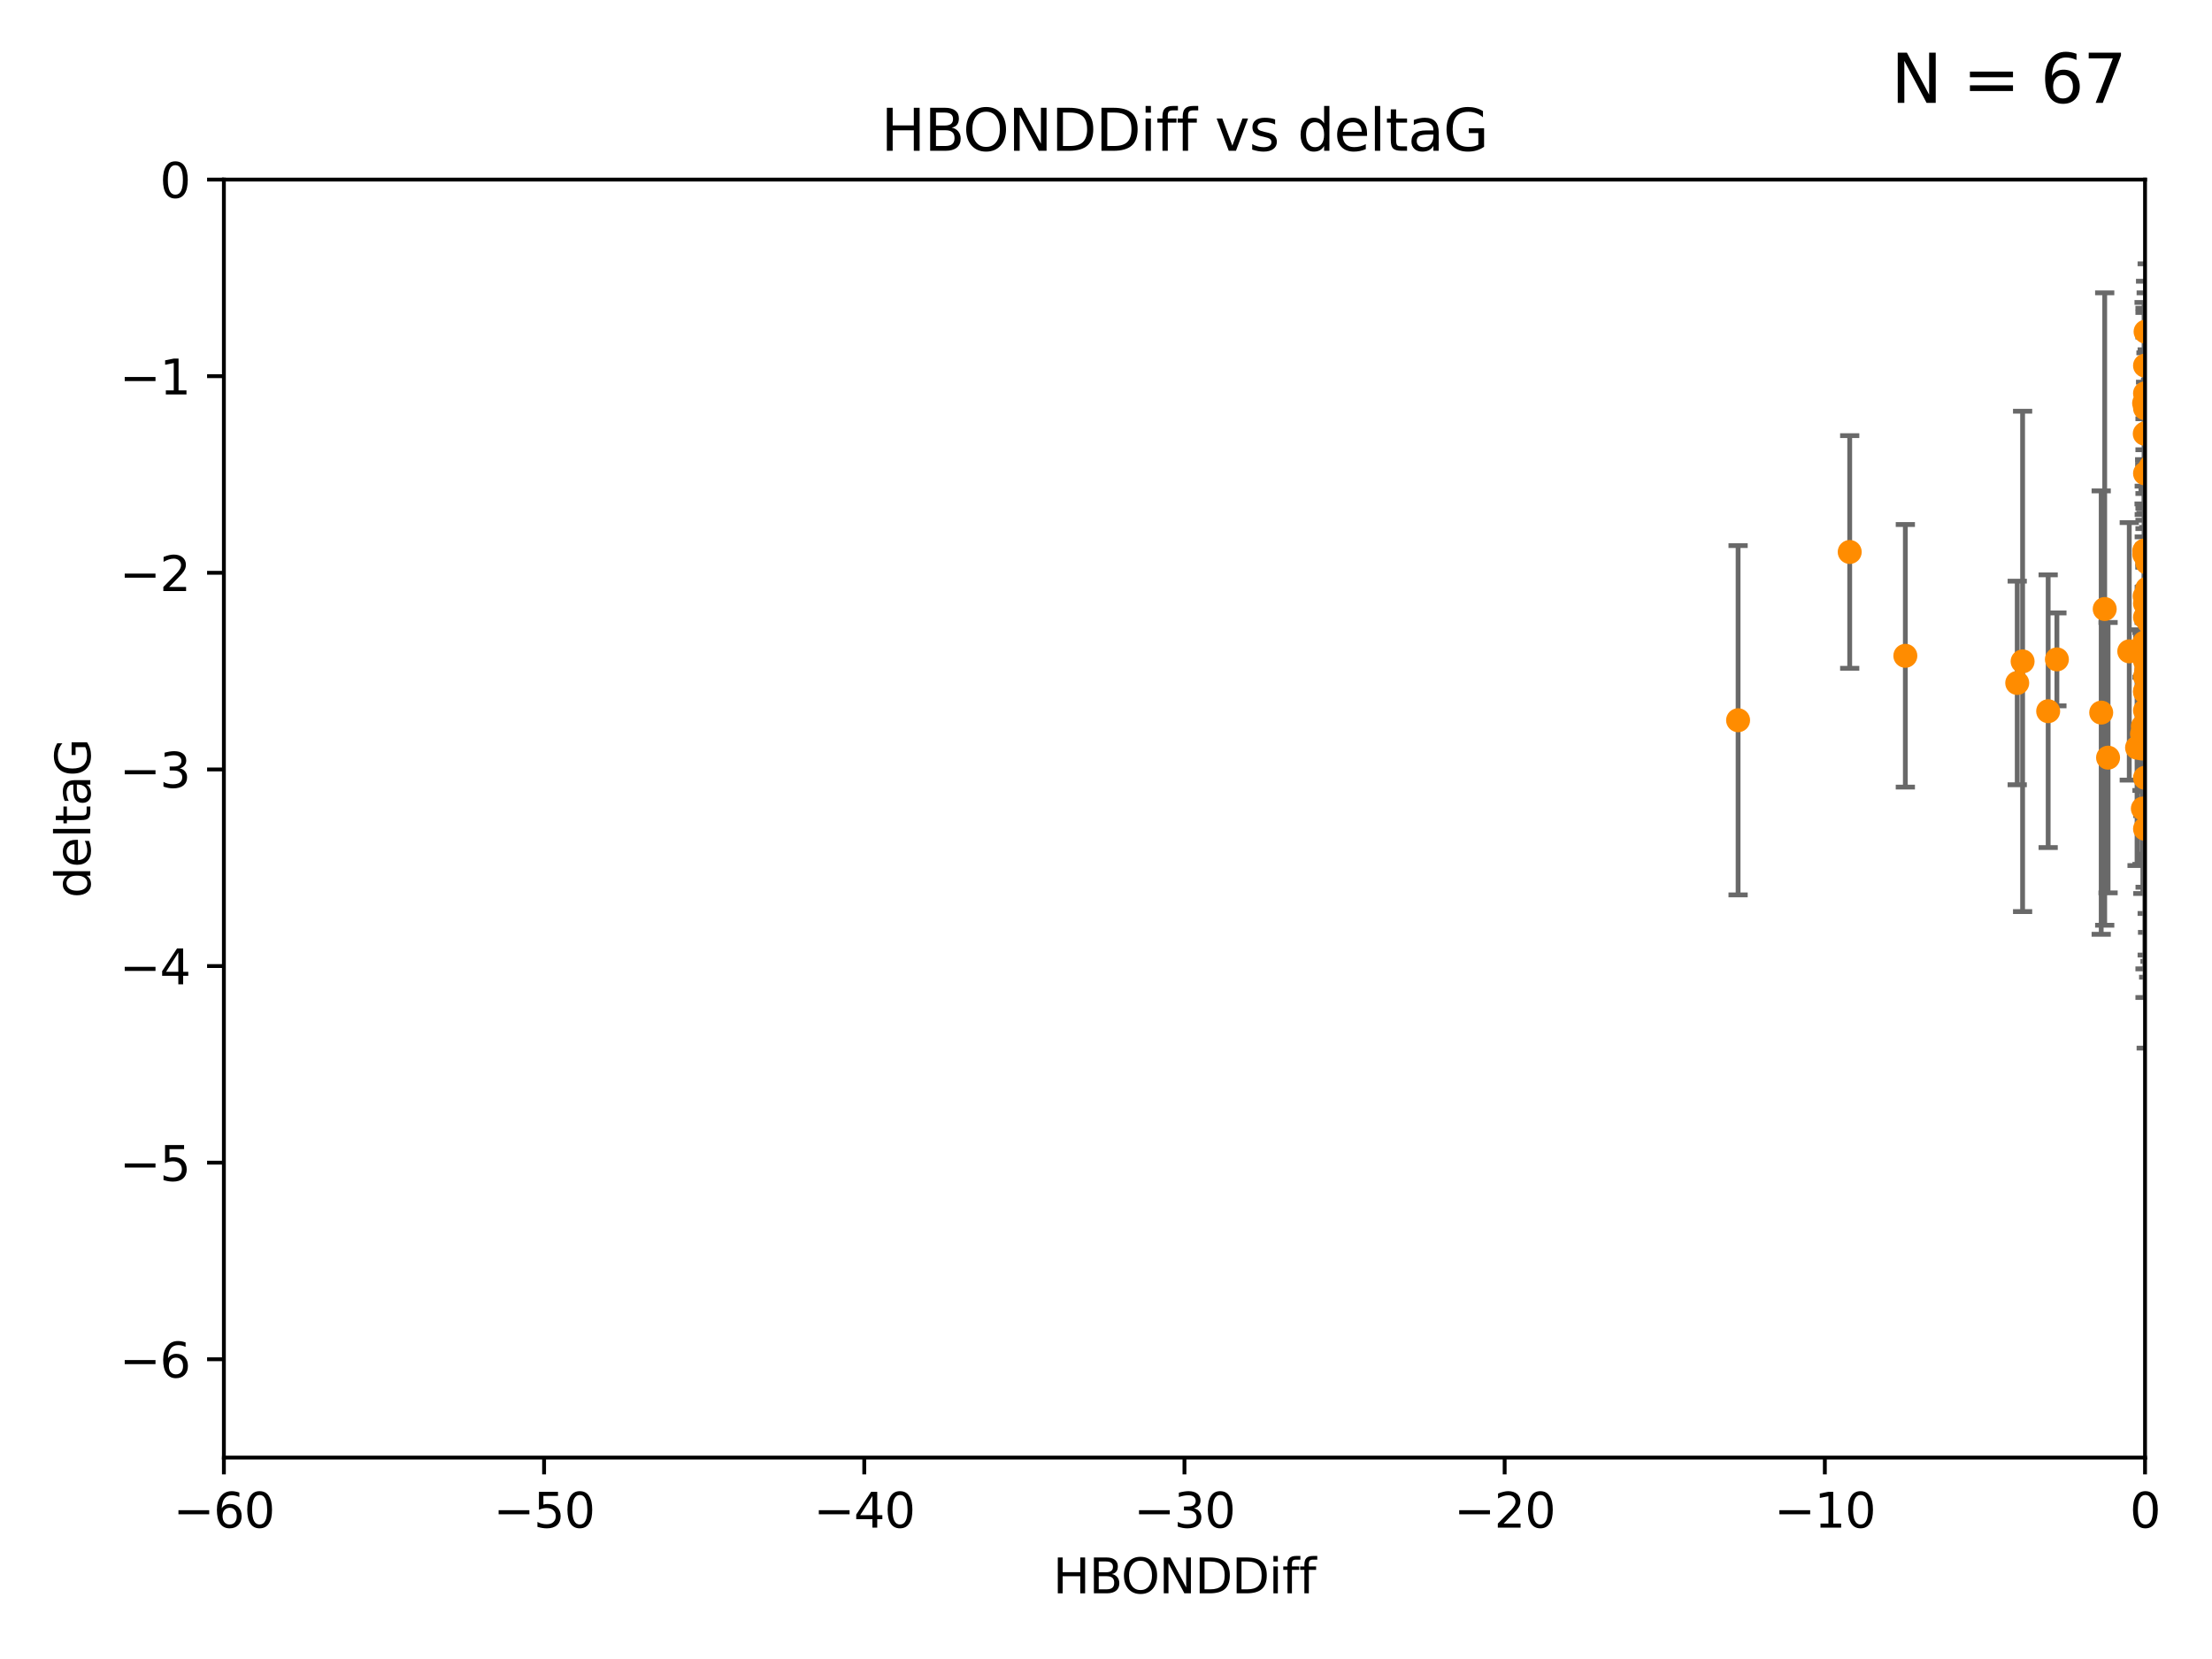 <?xml version="1.0" encoding="utf-8" standalone="no"?>
<!DOCTYPE svg PUBLIC "-//W3C//DTD SVG 1.1//EN"
  "http://www.w3.org/Graphics/SVG/1.1/DTD/svg11.dtd">
<svg xmlns:xlink="http://www.w3.org/1999/xlink" width="460.8pt" height="345.6pt" viewBox="0 0 460.8 345.6" xmlns="http://www.w3.org/2000/svg" version="1.1">
 <defs>
  <style type="text/css">*{stroke-linejoin: round; stroke-linecap: butt}</style>
 </defs>
 <g id="figure_1">
  <g id="patch_1">
   <path d="M 0 345.6 
L 460.8 345.6 
L 460.8 0 
L 0 0 
z
" style="fill: #ffffff"/>
  </g>
  <g id="axes_1">
   <g id="patch_2">
    <path d="M 46.64 303.64 
L 446.85 303.64 
L 446.85 37.411 
L 46.64 37.411 
z
" style="fill: #ffffff"/>
   </g>
   <g id="PathCollection_1">
    <defs>
     <path id="mcb199b94ae" d="M 0 1.118 
C 0.297 1.118 0.581 1 0.791 0.791 
C 1 0.581 1.118 0.297 1.118 0 
C 1.118 -0.297 1 -0.581 0.791 -0.791 
C 0.581 -1 0.297 -1.118 0 -1.118 
C -0.297 -1.118 -0.581 -1 -0.791 -0.791 
C -1 -0.581 -1.118 -0.297 -1.118 0 
C -1.118 0.297 -1 0.581 -0.791 0.791 
C -0.581 1 -0.297 1.118 0 1.118 
z
" style="stroke: #ff8c00"/>
    </defs>
    <g clip-path="url(#pc76ce4016e)">
     <use xlink:href="#mcb199b94ae" x="446.85" y="140.944" style="fill: #ff8c00; stroke: #ff8c00"/>
     <use xlink:href="#mcb199b94ae" x="443.565" y="135.686" style="fill: #ff8c00; stroke: #ff8c00"/>
     <use xlink:href="#mcb199b94ae" x="447.299" y="148.823" style="fill: #ff8c00; stroke: #ff8c00"/>
     <use xlink:href="#mcb199b94ae" x="495.407" y="163.027" style="fill: #ff8c00; stroke: #ff8c00"/>
     <use xlink:href="#mcb199b94ae" x="494.545" y="139.482" style="fill: #ff8c00; stroke: #ff8c00"/>
     <use xlink:href="#mcb199b94ae" x="446.793" y="90.356" style="fill: #ff8c00; stroke: #ff8c00"/>
     <use xlink:href="#mcb199b94ae" x="428.49" y="137.361" style="fill: #ff8c00; stroke: #ff8c00"/>
     <use xlink:href="#mcb199b94ae" x="446.85" y="128.589" style="fill: #ff8c00; stroke: #ff8c00"/>
     <use xlink:href="#mcb199b94ae" x="446.85" y="144.168" style="fill: #ff8c00; stroke: #ff8c00"/>
     <use xlink:href="#mcb199b94ae" x="421.345" y="137.783" style="fill: #ff8c00; stroke: #ff8c00"/>
     <use xlink:href="#mcb199b94ae" x="438.45" y="126.872" style="fill: #ff8c00; stroke: #ff8c00"/>
     <use xlink:href="#mcb199b94ae" x="446.397" y="168.441" style="fill: #ff8c00; stroke: #ff8c00"/>
     <use xlink:href="#mcb199b94ae" x="437.719" y="148.445" style="fill: #ff8c00; stroke: #ff8c00"/>
     <use xlink:href="#mcb199b94ae" x="439.149" y="157.835" style="fill: #ff8c00; stroke: #ff8c00"/>
     <use xlink:href="#mcb199b94ae" x="447.488" y="133.454" style="fill: #ff8c00; stroke: #ff8c00"/>
     <use xlink:href="#mcb199b94ae" x="447.299" y="122.627" style="fill: #ff8c00; stroke: #ff8c00"/>
     <use xlink:href="#mcb199b94ae" x="446.687" y="115.476" style="fill: #ff8c00; stroke: #ff8c00"/>
     <use xlink:href="#mcb199b94ae" x="446.85" y="85.045" style="fill: #ff8c00; stroke: #ff8c00"/>
     <use xlink:href="#mcb199b94ae" x="447.893" y="144.443" style="fill: #ff8c00; stroke: #ff8c00"/>
     <use xlink:href="#mcb199b94ae" x="447.528" y="139.714" style="fill: #ff8c00; stroke: #ff8c00"/>
     <use xlink:href="#mcb199b94ae" x="426.671" y="148.158" style="fill: #ff8c00; stroke: #ff8c00"/>
     <use xlink:href="#mcb199b94ae" x="470.883" y="122.636" style="fill: #ff8c00; stroke: #ff8c00"/>
     <use xlink:href="#mcb199b94ae" x="495.227" y="105.883" style="fill: #ff8c00; stroke: #ff8c00"/>
     <use xlink:href="#mcb199b94ae" x="494.37" y="178.006" style="fill: #ff8c00; stroke: #ff8c00"/>
     <use xlink:href="#mcb199b94ae" x="446.85" y="148.023" style="fill: #ff8c00; stroke: #ff8c00"/>
     <use xlink:href="#mcb199b94ae" x="446.869" y="151.468" style="fill: #ff8c00; stroke: #ff8c00"/>
     <use xlink:href="#mcb199b94ae" x="446.85" y="172.667" style="fill: #ff8c00; stroke: #ff8c00"/>
     <use xlink:href="#mcb199b94ae" x="446.654" y="83.988" style="fill: #ff8c00; stroke: #ff8c00"/>
     <use xlink:href="#mcb199b94ae" x="446.85" y="162.032" style="fill: #ff8c00; stroke: #ff8c00"/>
     <use xlink:href="#mcb199b94ae" x="446.773" y="124.187" style="fill: #ff8c00; stroke: #ff8c00"/>
     <use xlink:href="#mcb199b94ae" x="446.85" y="134.166" style="fill: #ff8c00; stroke: #ff8c00"/>
     <use xlink:href="#mcb199b94ae" x="447.05" y="90.2" style="fill: #ff8c00; stroke: #ff8c00"/>
     <use xlink:href="#mcb199b94ae" x="448.01" y="97.228" style="fill: #ff8c00; stroke: #ff8c00"/>
     <use xlink:href="#mcb199b94ae" x="446.85" y="125.733" style="fill: #ff8c00; stroke: #ff8c00"/>
     <use xlink:href="#mcb199b94ae" x="396.918" y="136.616" style="fill: #ff8c00; stroke: #ff8c00"/>
     <use xlink:href="#mcb199b94ae" x="446.85" y="76.167" style="fill: #ff8c00; stroke: #ff8c00"/>
     <use xlink:href="#mcb199b94ae" x="446.85" y="137.699" style="fill: #ff8c00; stroke: #ff8c00"/>
     <use xlink:href="#mcb199b94ae" x="446.222" y="155.934" style="fill: #ff8c00; stroke: #ff8c00"/>
     <use xlink:href="#mcb199b94ae" x="446.396" y="151.313" style="fill: #ff8c00; stroke: #ff8c00"/>
     <use xlink:href="#mcb199b94ae" x="471.45" y="80.094" style="fill: #ff8c00; stroke: #ff8c00"/>
     <use xlink:href="#mcb199b94ae" x="446.22" y="152.872" style="fill: #ff8c00; stroke: #ff8c00"/>
     <use xlink:href="#mcb199b94ae" x="471.172" y="137.728" style="fill: #ff8c00; stroke: #ff8c00"/>
     <use xlink:href="#mcb199b94ae" x="446.85" y="81.947" style="fill: #ff8c00; stroke: #ff8c00"/>
     <use xlink:href="#mcb199b94ae" x="447.304" y="135.909" style="fill: #ff8c00; stroke: #ff8c00"/>
     <use xlink:href="#mcb199b94ae" x="446.85" y="114.764" style="fill: #ff8c00; stroke: #ff8c00"/>
     <use xlink:href="#mcb199b94ae" x="471.69" y="147.722" style="fill: #ff8c00; stroke: #ff8c00"/>
     <use xlink:href="#mcb199b94ae" x="471.044" y="154.155" style="fill: #ff8c00; stroke: #ff8c00"/>
     <use xlink:href="#mcb199b94ae" x="447.072" y="134.434" style="fill: #ff8c00; stroke: #ff8c00"/>
     <use xlink:href="#mcb199b94ae" x="471.602" y="127.102" style="fill: #ff8c00; stroke: #ff8c00"/>
     <use xlink:href="#mcb199b94ae" x="447.609" y="149.934" style="fill: #ff8c00; stroke: #ff8c00"/>
     <use xlink:href="#mcb199b94ae" x="493.902" y="164.072" style="fill: #ff8c00; stroke: #ff8c00"/>
     <use xlink:href="#mcb199b94ae" x="447.096" y="139.672" style="fill: #ff8c00; stroke: #ff8c00"/>
     <use xlink:href="#mcb199b94ae" x="446.85" y="98.614" style="fill: #ff8c00; stroke: #ff8c00"/>
     <use xlink:href="#mcb199b94ae" x="446.809" y="114.66" style="fill: #ff8c00; stroke: #ff8c00"/>
     <use xlink:href="#mcb199b94ae" x="446.687" y="133.882" style="fill: #ff8c00; stroke: #ff8c00"/>
     <use xlink:href="#mcb199b94ae" x="471.009" y="122.845" style="fill: #ff8c00; stroke: #ff8c00"/>
     <use xlink:href="#mcb199b94ae" x="446.964" y="69.093" style="fill: #ff8c00; stroke: #ff8c00"/>
     <use xlink:href="#mcb199b94ae" x="451.969" y="157.729" style="fill: #ff8c00; stroke: #ff8c00"/>
     <use xlink:href="#mcb199b94ae" x="446.85" y="143.954" style="fill: #ff8c00; stroke: #ff8c00"/>
     <use xlink:href="#mcb199b94ae" x="362.076" y="150.038" style="fill: #ff8c00; stroke: #ff8c00"/>
     <use xlink:href="#mcb199b94ae" x="420.226" y="142.274" style="fill: #ff8c00; stroke: #ff8c00"/>
     <use xlink:href="#mcb199b94ae" x="446.687" y="114.763" style="fill: #ff8c00; stroke: #ff8c00"/>
     <use xlink:href="#mcb199b94ae" x="385.328" y="114.987" style="fill: #ff8c00; stroke: #ff8c00"/>
     <use xlink:href="#mcb199b94ae" x="447.306" y="117.198" style="fill: #ff8c00; stroke: #ff8c00"/>
     <use xlink:href="#mcb199b94ae" x="447.622" y="129.571" style="fill: #ff8c00; stroke: #ff8c00"/>
     <use xlink:href="#mcb199b94ae" x="447.376" y="155.059" style="fill: #ff8c00; stroke: #ff8c00"/>
     <use xlink:href="#mcb199b94ae" x="445.188" y="155.752" style="fill: #ff8c00; stroke: #ff8c00"/>
    </g>
   </g>
   <g id="matplotlib.axis_1">
    <g id="xtick_1">
     <g id="line2d_1">
      <defs>
       <path id="m5be19eb957" d="M 0 0 
L 0 3.5 
" style="stroke: #000000; stroke-width: 0.8"/>
      </defs>
      <g>
       <use xlink:href="#m5be19eb957" x="46.64" y="303.64" style="stroke: #000000; stroke-width: 0.8"/>
      </g>
     </g>
     <g id="text_1">
      <!-- −60 -->
      <g transform="translate(36.088 318.238)scale(0.1 -0.1)">
       <defs>
        <path id="DejaVuSans-2212" d="M 678 2272 
L 4684 2272 
L 4684 1741 
L 678 1741 
L 678 2272 
z
" transform="scale(0.016)"/>
        <path id="DejaVuSans-36" d="M 2113 2584 
Q 1688 2584 1439 2293 
Q 1191 2003 1191 1497 
Q 1191 994 1439 701 
Q 1688 409 2113 409 
Q 2538 409 2786 701 
Q 3034 994 3034 1497 
Q 3034 2003 2786 2293 
Q 2538 2584 2113 2584 
z
M 3366 4563 
L 3366 3988 
Q 3128 4100 2886 4159 
Q 2644 4219 2406 4219 
Q 1781 4219 1451 3797 
Q 1122 3375 1075 2522 
Q 1259 2794 1537 2939 
Q 1816 3084 2150 3084 
Q 2853 3084 3261 2657 
Q 3669 2231 3669 1497 
Q 3669 778 3244 343 
Q 2819 -91 2113 -91 
Q 1303 -91 875 529 
Q 447 1150 447 2328 
Q 447 3434 972 4092 
Q 1497 4750 2381 4750 
Q 2619 4750 2861 4703 
Q 3103 4656 3366 4563 
z
" transform="scale(0.016)"/>
        <path id="DejaVuSans-30" d="M 2034 4250 
Q 1547 4250 1301 3770 
Q 1056 3291 1056 2328 
Q 1056 1369 1301 889 
Q 1547 409 2034 409 
Q 2525 409 2770 889 
Q 3016 1369 3016 2328 
Q 3016 3291 2770 3770 
Q 2525 4250 2034 4250 
z
M 2034 4750 
Q 2819 4750 3233 4129 
Q 3647 3509 3647 2328 
Q 3647 1150 3233 529 
Q 2819 -91 2034 -91 
Q 1250 -91 836 529 
Q 422 1150 422 2328 
Q 422 3509 836 4129 
Q 1250 4750 2034 4750 
z
" transform="scale(0.016)"/>
       </defs>
       <use xlink:href="#DejaVuSans-2212"/>
       <use xlink:href="#DejaVuSans-36" x="83.789"/>
       <use xlink:href="#DejaVuSans-30" x="147.412"/>
      </g>
     </g>
    </g>
    <g id="xtick_2">
     <g id="line2d_2">
      <g>
       <use xlink:href="#m5be19eb957" x="113.342" y="303.64" style="stroke: #000000; stroke-width: 0.8"/>
      </g>
     </g>
     <g id="text_2">
      <!-- −50 -->
      <g transform="translate(102.789 318.238)scale(0.1 -0.1)">
       <defs>
        <path id="DejaVuSans-35" d="M 691 4666 
L 3169 4666 
L 3169 4134 
L 1269 4134 
L 1269 2991 
Q 1406 3038 1543 3061 
Q 1681 3084 1819 3084 
Q 2600 3084 3056 2656 
Q 3513 2228 3513 1497 
Q 3513 744 3044 326 
Q 2575 -91 1722 -91 
Q 1428 -91 1123 -41 
Q 819 9 494 109 
L 494 744 
Q 775 591 1075 516 
Q 1375 441 1709 441 
Q 2250 441 2565 725 
Q 2881 1009 2881 1497 
Q 2881 1984 2565 2268 
Q 2250 2553 1709 2553 
Q 1456 2553 1204 2497 
Q 953 2441 691 2322 
L 691 4666 
z
" transform="scale(0.016)"/>
       </defs>
       <use xlink:href="#DejaVuSans-2212"/>
       <use xlink:href="#DejaVuSans-35" x="83.789"/>
       <use xlink:href="#DejaVuSans-30" x="147.412"/>
      </g>
     </g>
    </g>
    <g id="xtick_3">
     <g id="line2d_3">
      <g>
       <use xlink:href="#m5be19eb957" x="180.043" y="303.64" style="stroke: #000000; stroke-width: 0.8"/>
      </g>
     </g>
     <g id="text_3">
      <!-- −40 -->
      <g transform="translate(169.491 318.238)scale(0.1 -0.1)">
       <defs>
        <path id="DejaVuSans-34" d="M 2419 4116 
L 825 1625 
L 2419 1625 
L 2419 4116 
z
M 2253 4666 
L 3047 4666 
L 3047 1625 
L 3713 1625 
L 3713 1100 
L 3047 1100 
L 3047 0 
L 2419 0 
L 2419 1100 
L 313 1100 
L 313 1709 
L 2253 4666 
z
" transform="scale(0.016)"/>
       </defs>
       <use xlink:href="#DejaVuSans-2212"/>
       <use xlink:href="#DejaVuSans-34" x="83.789"/>
       <use xlink:href="#DejaVuSans-30" x="147.412"/>
      </g>
     </g>
    </g>
    <g id="xtick_4">
     <g id="line2d_4">
      <g>
       <use xlink:href="#m5be19eb957" x="246.745" y="303.64" style="stroke: #000000; stroke-width: 0.8"/>
      </g>
     </g>
     <g id="text_4">
      <!-- −30 -->
      <g transform="translate(236.193 318.238)scale(0.1 -0.1)">
       <defs>
        <path id="DejaVuSans-33" d="M 2597 2516 
Q 3050 2419 3304 2112 
Q 3559 1806 3559 1356 
Q 3559 666 3084 287 
Q 2609 -91 1734 -91 
Q 1441 -91 1130 -33 
Q 819 25 488 141 
L 488 750 
Q 750 597 1062 519 
Q 1375 441 1716 441 
Q 2309 441 2620 675 
Q 2931 909 2931 1356 
Q 2931 1769 2642 2001 
Q 2353 2234 1838 2234 
L 1294 2234 
L 1294 2753 
L 1863 2753 
Q 2328 2753 2575 2939 
Q 2822 3125 2822 3475 
Q 2822 3834 2567 4026 
Q 2313 4219 1838 4219 
Q 1578 4219 1281 4162 
Q 984 4106 628 3988 
L 628 4550 
Q 988 4650 1302 4700 
Q 1616 4750 1894 4750 
Q 2613 4750 3031 4423 
Q 3450 4097 3450 3541 
Q 3450 3153 3228 2886 
Q 3006 2619 2597 2516 
z
" transform="scale(0.016)"/>
       </defs>
       <use xlink:href="#DejaVuSans-2212"/>
       <use xlink:href="#DejaVuSans-33" x="83.789"/>
       <use xlink:href="#DejaVuSans-30" x="147.412"/>
      </g>
     </g>
    </g>
    <g id="xtick_5">
     <g id="line2d_5">
      <g>
       <use xlink:href="#m5be19eb957" x="313.447" y="303.64" style="stroke: #000000; stroke-width: 0.8"/>
      </g>
     </g>
     <g id="text_5">
      <!-- −20 -->
      <g transform="translate(302.894 318.238)scale(0.1 -0.1)">
       <defs>
        <path id="DejaVuSans-32" d="M 1228 531 
L 3431 531 
L 3431 0 
L 469 0 
L 469 531 
Q 828 903 1448 1529 
Q 2069 2156 2228 2338 
Q 2531 2678 2651 2914 
Q 2772 3150 2772 3378 
Q 2772 3750 2511 3984 
Q 2250 4219 1831 4219 
Q 1534 4219 1204 4116 
Q 875 4013 500 3803 
L 500 4441 
Q 881 4594 1212 4672 
Q 1544 4750 1819 4750 
Q 2544 4750 2975 4387 
Q 3406 4025 3406 3419 
Q 3406 3131 3298 2873 
Q 3191 2616 2906 2266 
Q 2828 2175 2409 1742 
Q 1991 1309 1228 531 
z
" transform="scale(0.016)"/>
       </defs>
       <use xlink:href="#DejaVuSans-2212"/>
       <use xlink:href="#DejaVuSans-32" x="83.789"/>
       <use xlink:href="#DejaVuSans-30" x="147.412"/>
      </g>
     </g>
    </g>
    <g id="xtick_6">
     <g id="line2d_6">
      <g>
       <use xlink:href="#m5be19eb957" x="380.148" y="303.64" style="stroke: #000000; stroke-width: 0.8"/>
      </g>
     </g>
     <g id="text_6">
      <!-- −10 -->
      <g transform="translate(369.596 318.238)scale(0.1 -0.1)">
       <defs>
        <path id="DejaVuSans-31" d="M 794 531 
L 1825 531 
L 1825 4091 
L 703 3866 
L 703 4441 
L 1819 4666 
L 2450 4666 
L 2450 531 
L 3481 531 
L 3481 0 
L 794 0 
L 794 531 
z
" transform="scale(0.016)"/>
       </defs>
       <use xlink:href="#DejaVuSans-2212"/>
       <use xlink:href="#DejaVuSans-31" x="83.789"/>
       <use xlink:href="#DejaVuSans-30" x="147.412"/>
      </g>
     </g>
    </g>
    <g id="xtick_7">
     <g id="line2d_7">
      <g>
       <use xlink:href="#m5be19eb957" x="446.85" y="303.64" style="stroke: #000000; stroke-width: 0.8"/>
      </g>
     </g>
     <g id="text_7">
      <!-- 0 -->
      <g transform="translate(443.669 318.238)scale(0.1 -0.1)">
       <use xlink:href="#DejaVuSans-30"/>
      </g>
     </g>
    </g>
    <g id="text_8">
     <!-- HBONDDiff -->
     <g transform="translate(219.356 331.917)scale(0.1 -0.1)">
      <defs>
       <path id="DejaVuSans-48" d="M 628 4666 
L 1259 4666 
L 1259 2753 
L 3553 2753 
L 3553 4666 
L 4184 4666 
L 4184 0 
L 3553 0 
L 3553 2222 
L 1259 2222 
L 1259 0 
L 628 0 
L 628 4666 
z
" transform="scale(0.016)"/>
       <path id="DejaVuSans-42" d="M 1259 2228 
L 1259 519 
L 2272 519 
Q 2781 519 3026 730 
Q 3272 941 3272 1375 
Q 3272 1813 3026 2020 
Q 2781 2228 2272 2228 
L 1259 2228 
z
M 1259 4147 
L 1259 2741 
L 2194 2741 
Q 2656 2741 2882 2914 
Q 3109 3088 3109 3444 
Q 3109 3797 2882 3972 
Q 2656 4147 2194 4147 
L 1259 4147 
z
M 628 4666 
L 2241 4666 
Q 2963 4666 3353 4366 
Q 3744 4066 3744 3513 
Q 3744 3084 3544 2831 
Q 3344 2578 2956 2516 
Q 3422 2416 3680 2098 
Q 3938 1781 3938 1306 
Q 3938 681 3513 340 
Q 3088 0 2303 0 
L 628 0 
L 628 4666 
z
" transform="scale(0.016)"/>
       <path id="DejaVuSans-4f" d="M 2522 4238 
Q 1834 4238 1429 3725 
Q 1025 3213 1025 2328 
Q 1025 1447 1429 934 
Q 1834 422 2522 422 
Q 3209 422 3611 934 
Q 4013 1447 4013 2328 
Q 4013 3213 3611 3725 
Q 3209 4238 2522 4238 
z
M 2522 4750 
Q 3503 4750 4090 4092 
Q 4678 3434 4678 2328 
Q 4678 1225 4090 567 
Q 3503 -91 2522 -91 
Q 1538 -91 948 565 
Q 359 1222 359 2328 
Q 359 3434 948 4092 
Q 1538 4750 2522 4750 
z
" transform="scale(0.016)"/>
       <path id="DejaVuSans-4e" d="M 628 4666 
L 1478 4666 
L 3547 763 
L 3547 4666 
L 4159 4666 
L 4159 0 
L 3309 0 
L 1241 3903 
L 1241 0 
L 628 0 
L 628 4666 
z
" transform="scale(0.016)"/>
       <path id="DejaVuSans-44" d="M 1259 4147 
L 1259 519 
L 2022 519 
Q 2988 519 3436 956 
Q 3884 1394 3884 2338 
Q 3884 3275 3436 3711 
Q 2988 4147 2022 4147 
L 1259 4147 
z
M 628 4666 
L 1925 4666 
Q 3281 4666 3915 4102 
Q 4550 3538 4550 2338 
Q 4550 1131 3912 565 
Q 3275 0 1925 0 
L 628 0 
L 628 4666 
z
" transform="scale(0.016)"/>
       <path id="DejaVuSans-69" d="M 603 3500 
L 1178 3500 
L 1178 0 
L 603 0 
L 603 3500 
z
M 603 4863 
L 1178 4863 
L 1178 4134 
L 603 4134 
L 603 4863 
z
" transform="scale(0.016)"/>
       <path id="DejaVuSans-66" d="M 2375 4863 
L 2375 4384 
L 1825 4384 
Q 1516 4384 1395 4259 
Q 1275 4134 1275 3809 
L 1275 3500 
L 2222 3500 
L 2222 3053 
L 1275 3053 
L 1275 0 
L 697 0 
L 697 3053 
L 147 3053 
L 147 3500 
L 697 3500 
L 697 3744 
Q 697 4328 969 4595 
Q 1241 4863 1831 4863 
L 2375 4863 
z
" transform="scale(0.016)"/>
      </defs>
      <use xlink:href="#DejaVuSans-48"/>
      <use xlink:href="#DejaVuSans-42" x="75.195"/>
      <use xlink:href="#DejaVuSans-4f" x="142.049"/>
      <use xlink:href="#DejaVuSans-4e" x="220.76"/>
      <use xlink:href="#DejaVuSans-44" x="295.564"/>
      <use xlink:href="#DejaVuSans-44" x="372.566"/>
      <use xlink:href="#DejaVuSans-69" x="449.568"/>
      <use xlink:href="#DejaVuSans-66" x="477.352"/>
      <use xlink:href="#DejaVuSans-66" x="512.557"/>
     </g>
    </g>
   </g>
   <g id="matplotlib.axis_2">
    <g id="ytick_1">
     <g id="line2d_8">
      <defs>
       <path id="m732c8530f2" d="M 0 0 
L -3.5 0 
" style="stroke: #000000; stroke-width: 0.8"/>
      </defs>
      <g>
       <use xlink:href="#m732c8530f2" x="46.64" y="283.161" style="stroke: #000000; stroke-width: 0.8"/>
      </g>
     </g>
     <g id="text_9">
      <!-- −6 -->
      <g transform="translate(24.898 286.96)scale(0.1 -0.1)">
       <use xlink:href="#DejaVuSans-2212"/>
       <use xlink:href="#DejaVuSans-36" x="83.789"/>
      </g>
     </g>
    </g>
    <g id="ytick_2">
     <g id="line2d_9">
      <g>
       <use xlink:href="#m732c8530f2" x="46.64" y="242.203" style="stroke: #000000; stroke-width: 0.8"/>
      </g>
     </g>
     <g id="text_10">
      <!-- −5 -->
      <g transform="translate(24.898 246.002)scale(0.1 -0.1)">
       <use xlink:href="#DejaVuSans-2212"/>
       <use xlink:href="#DejaVuSans-35" x="83.789"/>
      </g>
     </g>
    </g>
    <g id="ytick_3">
     <g id="line2d_10">
      <g>
       <use xlink:href="#m732c8530f2" x="46.64" y="201.244" style="stroke: #000000; stroke-width: 0.8"/>
      </g>
     </g>
     <g id="text_11">
      <!-- −4 -->
      <g transform="translate(24.898 205.044)scale(0.1 -0.1)">
       <use xlink:href="#DejaVuSans-2212"/>
       <use xlink:href="#DejaVuSans-34" x="83.789"/>
      </g>
     </g>
    </g>
    <g id="ytick_4">
     <g id="line2d_11">
      <g>
       <use xlink:href="#m732c8530f2" x="46.64" y="160.286" style="stroke: #000000; stroke-width: 0.8"/>
      </g>
     </g>
     <g id="text_12">
      <!-- −3 -->
      <g transform="translate(24.898 164.085)scale(0.1 -0.1)">
       <use xlink:href="#DejaVuSans-2212"/>
       <use xlink:href="#DejaVuSans-33" x="83.789"/>
      </g>
     </g>
    </g>
    <g id="ytick_5">
     <g id="line2d_12">
      <g>
       <use xlink:href="#m732c8530f2" x="46.64" y="119.328" style="stroke: #000000; stroke-width: 0.8"/>
      </g>
     </g>
     <g id="text_13">
      <!-- −2 -->
      <g transform="translate(24.898 123.127)scale(0.1 -0.1)">
       <use xlink:href="#DejaVuSans-2212"/>
       <use xlink:href="#DejaVuSans-32" x="83.789"/>
      </g>
     </g>
    </g>
    <g id="ytick_6">
     <g id="line2d_13">
      <g>
       <use xlink:href="#m732c8530f2" x="46.64" y="78.369" style="stroke: #000000; stroke-width: 0.8"/>
      </g>
     </g>
     <g id="text_14">
      <!-- −1 -->
      <g transform="translate(24.898 82.169)scale(0.1 -0.1)">
       <use xlink:href="#DejaVuSans-2212"/>
       <use xlink:href="#DejaVuSans-31" x="83.789"/>
      </g>
     </g>
    </g>
    <g id="ytick_7">
     <g id="line2d_14">
      <g>
       <use xlink:href="#m732c8530f2" x="46.64" y="37.411" style="stroke: #000000; stroke-width: 0.8"/>
      </g>
     </g>
     <g id="text_15">
      <!-- 0 -->
      <g transform="translate(33.278 41.21)scale(0.1 -0.1)">
       <use xlink:href="#DejaVuSans-30"/>
      </g>
     </g>
    </g>
    <g id="text_16">
     <!-- deltaG -->
     <g transform="translate(18.818 187.064)rotate(-90)scale(0.1 -0.1)">
      <defs>
       <path id="DejaVuSans-64" d="M 2906 2969 
L 2906 4863 
L 3481 4863 
L 3481 0 
L 2906 0 
L 2906 525 
Q 2725 213 2448 61 
Q 2172 -91 1784 -91 
Q 1150 -91 751 415 
Q 353 922 353 1747 
Q 353 2572 751 3078 
Q 1150 3584 1784 3584 
Q 2172 3584 2448 3432 
Q 2725 3281 2906 2969 
z
M 947 1747 
Q 947 1113 1208 752 
Q 1469 391 1925 391 
Q 2381 391 2643 752 
Q 2906 1113 2906 1747 
Q 2906 2381 2643 2742 
Q 2381 3103 1925 3103 
Q 1469 3103 1208 2742 
Q 947 2381 947 1747 
z
" transform="scale(0.016)"/>
       <path id="DejaVuSans-65" d="M 3597 1894 
L 3597 1613 
L 953 1613 
Q 991 1019 1311 708 
Q 1631 397 2203 397 
Q 2534 397 2845 478 
Q 3156 559 3463 722 
L 3463 178 
Q 3153 47 2828 -22 
Q 2503 -91 2169 -91 
Q 1331 -91 842 396 
Q 353 884 353 1716 
Q 353 2575 817 3079 
Q 1281 3584 2069 3584 
Q 2775 3584 3186 3129 
Q 3597 2675 3597 1894 
z
M 3022 2063 
Q 3016 2534 2758 2815 
Q 2500 3097 2075 3097 
Q 1594 3097 1305 2825 
Q 1016 2553 972 2059 
L 3022 2063 
z
" transform="scale(0.016)"/>
       <path id="DejaVuSans-6c" d="M 603 4863 
L 1178 4863 
L 1178 0 
L 603 0 
L 603 4863 
z
" transform="scale(0.016)"/>
       <path id="DejaVuSans-74" d="M 1172 4494 
L 1172 3500 
L 2356 3500 
L 2356 3053 
L 1172 3053 
L 1172 1153 
Q 1172 725 1289 603 
Q 1406 481 1766 481 
L 2356 481 
L 2356 0 
L 1766 0 
Q 1100 0 847 248 
Q 594 497 594 1153 
L 594 3053 
L 172 3053 
L 172 3500 
L 594 3500 
L 594 4494 
L 1172 4494 
z
" transform="scale(0.016)"/>
       <path id="DejaVuSans-61" d="M 2194 1759 
Q 1497 1759 1228 1600 
Q 959 1441 959 1056 
Q 959 750 1161 570 
Q 1363 391 1709 391 
Q 2188 391 2477 730 
Q 2766 1069 2766 1631 
L 2766 1759 
L 2194 1759 
z
M 3341 1997 
L 3341 0 
L 2766 0 
L 2766 531 
Q 2569 213 2275 61 
Q 1981 -91 1556 -91 
Q 1019 -91 701 211 
Q 384 513 384 1019 
Q 384 1609 779 1909 
Q 1175 2209 1959 2209 
L 2766 2209 
L 2766 2266 
Q 2766 2663 2505 2880 
Q 2244 3097 1772 3097 
Q 1472 3097 1187 3025 
Q 903 2953 641 2809 
L 641 3341 
Q 956 3463 1253 3523 
Q 1550 3584 1831 3584 
Q 2591 3584 2966 3190 
Q 3341 2797 3341 1997 
z
" transform="scale(0.016)"/>
       <path id="DejaVuSans-47" d="M 3809 666 
L 3809 1919 
L 2778 1919 
L 2778 2438 
L 4434 2438 
L 4434 434 
Q 4069 175 3628 42 
Q 3188 -91 2688 -91 
Q 1594 -91 976 548 
Q 359 1188 359 2328 
Q 359 3472 976 4111 
Q 1594 4750 2688 4750 
Q 3144 4750 3555 4637 
Q 3966 4525 4313 4306 
L 4313 3634 
Q 3963 3931 3569 4081 
Q 3175 4231 2741 4231 
Q 1884 4231 1454 3753 
Q 1025 3275 1025 2328 
Q 1025 1384 1454 906 
Q 1884 428 2741 428 
Q 3075 428 3337 486 
Q 3600 544 3809 666 
z
" transform="scale(0.016)"/>
      </defs>
      <use xlink:href="#DejaVuSans-64"/>
      <use xlink:href="#DejaVuSans-65" x="63.477"/>
      <use xlink:href="#DejaVuSans-6c" x="125"/>
      <use xlink:href="#DejaVuSans-74" x="152.783"/>
      <use xlink:href="#DejaVuSans-61" x="191.992"/>
      <use xlink:href="#DejaVuSans-47" x="253.271"/>
     </g>
    </g>
   </g>
   <g id="LineCollection_1">
    <path d="M 446.85 179.078 
L 446.85 102.809 
" clip-path="url(#pc76ce4016e)" style="fill: none; stroke: #696969"/>
    <path d="M 443.565 162.509 
L 443.565 108.863 
" clip-path="url(#pc76ce4016e)" style="fill: none; stroke: #696969"/>
    <path d="M 447.299 159.438 
L 447.299 138.209 
" clip-path="url(#pc76ce4016e)" style="fill: none; stroke: #696969"/>
    <path clip-path="url(#pc76ce4016e)" style="fill: none; stroke: #696969"/>
    <path clip-path="url(#pc76ce4016e)" style="fill: none; stroke: #696969"/>
    <path d="M 446.793 96.725 
L 446.793 83.987 
" clip-path="url(#pc76ce4016e)" style="fill: none; stroke: #696969"/>
    <path d="M 428.49 147.037 
L 428.49 127.686 
" clip-path="url(#pc76ce4016e)" style="fill: none; stroke: #696969"/>
    <path d="M 446.85 143.707 
L 446.85 113.471 
" clip-path="url(#pc76ce4016e)" style="fill: none; stroke: #696969"/>
    <path d="M 446.85 178.218 
L 446.85 110.118 
" clip-path="url(#pc76ce4016e)" style="fill: none; stroke: #696969"/>
    <path d="M 421.345 189.901 
L 421.345 85.666 
" clip-path="url(#pc76ce4016e)" style="fill: none; stroke: #696969"/>
    <path d="M 438.45 192.742 
L 438.45 61.003 
" clip-path="url(#pc76ce4016e)" style="fill: none; stroke: #696969"/>
    <path d="M 446.397 186.134 
L 446.397 150.749 
" clip-path="url(#pc76ce4016e)" style="fill: none; stroke: #696969"/>
    <path d="M 437.719 194.63 
L 437.719 102.261 
" clip-path="url(#pc76ce4016e)" style="fill: none; stroke: #696969"/>
    <path d="M 439.149 185.993 
L 439.149 129.677 
" clip-path="url(#pc76ce4016e)" style="fill: none; stroke: #696969"/>
    <path d="M 447.488 164.824 
L 447.488 102.083 
" clip-path="url(#pc76ce4016e)" style="fill: none; stroke: #696969"/>
    <path d="M 447.299 190.293 
L 447.299 54.962 
" clip-path="url(#pc76ce4016e)" style="fill: none; stroke: #696969"/>
    <path d="M 446.687 129.683 
L 446.687 101.27 
" clip-path="url(#pc76ce4016e)" style="fill: none; stroke: #696969"/>
    <path d="M 446.85 105.878 
L 446.85 64.213 
" clip-path="url(#pc76ce4016e)" style="fill: none; stroke: #696969"/>
    <path d="M 447.893 200.27 
L 447.893 88.616 
" clip-path="url(#pc76ce4016e)" style="fill: none; stroke: #696969"/>
    <path d="M 447.528 153.746 
L 447.528 125.683 
" clip-path="url(#pc76ce4016e)" style="fill: none; stroke: #696969"/>
    <path d="M 426.671 176.564 
L 426.671 119.753 
" clip-path="url(#pc76ce4016e)" style="fill: none; stroke: #696969"/>
    <path clip-path="url(#pc76ce4016e)" style="fill: none; stroke: #696969"/>
    <path clip-path="url(#pc76ce4016e)" style="fill: none; stroke: #696969"/>
    <path clip-path="url(#pc76ce4016e)" style="fill: none; stroke: #696969"/>
    <path d="M 446.85 177.922 
L 446.85 118.123 
" clip-path="url(#pc76ce4016e)" style="fill: none; stroke: #696969"/>
    <path d="M 446.869 184.823 
L 446.869 118.113 
" clip-path="url(#pc76ce4016e)" style="fill: none; stroke: #696969"/>
    <path d="M 446.85 207.799 
L 446.85 137.536 
" clip-path="url(#pc76ce4016e)" style="fill: none; stroke: #696969"/>
    <path d="M 446.654 104.967 
L 446.654 63.009 
" clip-path="url(#pc76ce4016e)" style="fill: none; stroke: #696969"/>
    <path d="M 446.85 201.832 
L 446.85 122.231 
" clip-path="url(#pc76ce4016e)" style="fill: none; stroke: #696969"/>
    <path d="M 446.773 152.628 
L 446.773 95.746 
" clip-path="url(#pc76ce4016e)" style="fill: none; stroke: #696969"/>
    <path d="M 446.85 145.313 
L 446.85 123.019 
" clip-path="url(#pc76ce4016e)" style="fill: none; stroke: #696969"/>
    <path d="M 447.05 106.903 
L 447.05 73.497 
" clip-path="url(#pc76ce4016e)" style="fill: none; stroke: #696969"/>
    <path d="M 448.01 115.243 
L 448.01 79.213 
" clip-path="url(#pc76ce4016e)" style="fill: none; stroke: #696969"/>
    <path d="M 446.85 143.096 
L 446.85 108.37 
" clip-path="url(#pc76ce4016e)" style="fill: none; stroke: #696969"/>
    <path d="M 396.918 163.967 
L 396.918 109.266 
" clip-path="url(#pc76ce4016e)" style="fill: none; stroke: #696969"/>
    <path d="M 446.85 87.237 
L 446.85 65.098 
" clip-path="url(#pc76ce4016e)" style="fill: none; stroke: #696969"/>
    <path d="M 446.85 158.129 
L 446.85 117.269 
" clip-path="url(#pc76ce4016e)" style="fill: none; stroke: #696969"/>
    <path d="M 446.222 180.07 
L 446.222 131.798 
" clip-path="url(#pc76ce4016e)" style="fill: none; stroke: #696969"/>
    <path d="M 446.396 169.905 
L 446.396 132.721 
" clip-path="url(#pc76ce4016e)" style="fill: none; stroke: #696969"/>
    <path clip-path="url(#pc76ce4016e)" style="fill: none; stroke: #696969"/>
    <path d="M 446.22 164.666 
L 446.22 141.078 
" clip-path="url(#pc76ce4016e)" style="fill: none; stroke: #696969"/>
    <path clip-path="url(#pc76ce4016e)" style="fill: none; stroke: #696969"/>
    <path d="M 446.85 93.693 
L 446.85 70.2 
" clip-path="url(#pc76ce4016e)" style="fill: none; stroke: #696969"/>
    <path d="M 447.304 198.955 
L 447.304 72.863 
" clip-path="url(#pc76ce4016e)" style="fill: none; stroke: #696969"/>
    <path d="M 446.85 131.471 
L 446.85 98.056 
" clip-path="url(#pc76ce4016e)" style="fill: none; stroke: #696969"/>
    <path clip-path="url(#pc76ce4016e)" style="fill: none; stroke: #696969"/>
    <path clip-path="url(#pc76ce4016e)" style="fill: none; stroke: #696969"/>
    <path d="M 447.072 145.417 
L 447.072 123.45 
" clip-path="url(#pc76ce4016e)" style="fill: none; stroke: #696969"/>
    <path clip-path="url(#pc76ce4016e)" style="fill: none; stroke: #696969"/>
    <path d="M 447.609 203.572 
L 447.609 96.296 
" clip-path="url(#pc76ce4016e)" style="fill: none; stroke: #696969"/>
    <path clip-path="url(#pc76ce4016e)" style="fill: none; stroke: #696969"/>
    <path d="M 447.096 218.336 
L 447.096 61.008 
" clip-path="url(#pc76ce4016e)" style="fill: none; stroke: #696969"/>
    <path d="M 446.85 115.307 
L 446.85 81.922 
" clip-path="url(#pc76ce4016e)" style="fill: none; stroke: #696969"/>
    <path d="M 446.809 145.895 
L 446.809 83.425 
" clip-path="url(#pc76ce4016e)" style="fill: none; stroke: #696969"/>
    <path d="M 446.687 155.925 
L 446.687 111.839 
" clip-path="url(#pc76ce4016e)" style="fill: none; stroke: #696969"/>
    <path clip-path="url(#pc76ce4016e)" style="fill: none; stroke: #696969"/>
    <path d="M 446.964 79.606 
L 446.964 58.581 
" clip-path="url(#pc76ce4016e)" style="fill: none; stroke: #696969"/>
    <path d="M 451.969 222.785 
L 451.969 92.673 
" clip-path="url(#pc76ce4016e)" style="fill: none; stroke: #696969"/>
    <path d="M 446.85 147.011 
L 446.85 140.897 
" clip-path="url(#pc76ce4016e)" style="fill: none; stroke: #696969"/>
    <path d="M 362.076 186.421 
L 362.076 113.654 
" clip-path="url(#pc76ce4016e)" style="fill: none; stroke: #696969"/>
    <path d="M 420.226 163.48 
L 420.226 121.068 
" clip-path="url(#pc76ce4016e)" style="fill: none; stroke: #696969"/>
    <path d="M 446.687 122.348 
L 446.687 107.178 
" clip-path="url(#pc76ce4016e)" style="fill: none; stroke: #696969"/>
    <path d="M 385.328 139.218 
L 385.328 90.757 
" clip-path="url(#pc76ce4016e)" style="fill: none; stroke: #696969"/>
    <path d="M 447.306 143.493 
L 447.306 90.904 
" clip-path="url(#pc76ce4016e)" style="fill: none; stroke: #696969"/>
    <path d="M 447.622 149.267 
L 447.622 109.876 
" clip-path="url(#pc76ce4016e)" style="fill: none; stroke: #696969"/>
    <path d="M 447.376 194.233 
L 447.376 115.886 
" clip-path="url(#pc76ce4016e)" style="fill: none; stroke: #696969"/>
    <path d="M 445.188 180.306 
L 445.188 131.198 
" clip-path="url(#pc76ce4016e)" style="fill: none; stroke: #696969"/>
   </g>
   <g id="line2d_15">
    <defs>
     <path id="mdd4c24cc63" d="M 2 0 
L -2 -0 
" style="stroke: #696969"/>
    </defs>
    <g clip-path="url(#pc76ce4016e)">
     <use xlink:href="#mdd4c24cc63" x="446.85" y="179.078" style="fill: #696969; stroke: #696969"/>
     <use xlink:href="#mdd4c24cc63" x="443.565" y="162.509" style="fill: #696969; stroke: #696969"/>
     <use xlink:href="#mdd4c24cc63" x="447.299" y="159.438" style="fill: #696969; stroke: #696969"/>
     <use xlink:href="#mdd4c24cc63" x="495.407" y="187.583" style="fill: #696969; stroke: #696969"/>
     <use xlink:href="#mdd4c24cc63" x="494.545" y="159.744" style="fill: #696969; stroke: #696969"/>
     <use xlink:href="#mdd4c24cc63" x="446.793" y="96.725" style="fill: #696969; stroke: #696969"/>
     <use xlink:href="#mdd4c24cc63" x="428.49" y="147.037" style="fill: #696969; stroke: #696969"/>
     <use xlink:href="#mdd4c24cc63" x="446.85" y="143.707" style="fill: #696969; stroke: #696969"/>
     <use xlink:href="#mdd4c24cc63" x="446.85" y="178.218" style="fill: #696969; stroke: #696969"/>
     <use xlink:href="#mdd4c24cc63" x="421.345" y="189.901" style="fill: #696969; stroke: #696969"/>
     <use xlink:href="#mdd4c24cc63" x="438.45" y="192.742" style="fill: #696969; stroke: #696969"/>
     <use xlink:href="#mdd4c24cc63" x="446.397" y="186.134" style="fill: #696969; stroke: #696969"/>
     <use xlink:href="#mdd4c24cc63" x="437.719" y="194.63" style="fill: #696969; stroke: #696969"/>
     <use xlink:href="#mdd4c24cc63" x="439.149" y="185.993" style="fill: #696969; stroke: #696969"/>
     <use xlink:href="#mdd4c24cc63" x="447.488" y="164.824" style="fill: #696969; stroke: #696969"/>
     <use xlink:href="#mdd4c24cc63" x="447.299" y="190.293" style="fill: #696969; stroke: #696969"/>
     <use xlink:href="#mdd4c24cc63" x="446.687" y="129.683" style="fill: #696969; stroke: #696969"/>
     <use xlink:href="#mdd4c24cc63" x="446.85" y="105.878" style="fill: #696969; stroke: #696969"/>
     <use xlink:href="#mdd4c24cc63" x="447.893" y="200.27" style="fill: #696969; stroke: #696969"/>
     <use xlink:href="#mdd4c24cc63" x="447.528" y="153.746" style="fill: #696969; stroke: #696969"/>
     <use xlink:href="#mdd4c24cc63" x="426.671" y="176.564" style="fill: #696969; stroke: #696969"/>
     <use xlink:href="#mdd4c24cc63" x="470.883" y="139.478" style="fill: #696969; stroke: #696969"/>
     <use xlink:href="#mdd4c24cc63" x="495.227" y="122.782" style="fill: #696969; stroke: #696969"/>
     <use xlink:href="#mdd4c24cc63" x="494.37" y="213.461" style="fill: #696969; stroke: #696969"/>
     <use xlink:href="#mdd4c24cc63" x="446.85" y="177.922" style="fill: #696969; stroke: #696969"/>
     <use xlink:href="#mdd4c24cc63" x="446.869" y="184.823" style="fill: #696969; stroke: #696969"/>
     <use xlink:href="#mdd4c24cc63" x="446.85" y="207.799" style="fill: #696969; stroke: #696969"/>
     <use xlink:href="#mdd4c24cc63" x="446.654" y="104.967" style="fill: #696969; stroke: #696969"/>
     <use xlink:href="#mdd4c24cc63" x="446.85" y="201.832" style="fill: #696969; stroke: #696969"/>
     <use xlink:href="#mdd4c24cc63" x="446.773" y="152.628" style="fill: #696969; stroke: #696969"/>
     <use xlink:href="#mdd4c24cc63" x="446.85" y="145.313" style="fill: #696969; stroke: #696969"/>
     <use xlink:href="#mdd4c24cc63" x="447.05" y="106.903" style="fill: #696969; stroke: #696969"/>
     <use xlink:href="#mdd4c24cc63" x="448.01" y="115.243" style="fill: #696969; stroke: #696969"/>
     <use xlink:href="#mdd4c24cc63" x="446.85" y="143.096" style="fill: #696969; stroke: #696969"/>
     <use xlink:href="#mdd4c24cc63" x="396.918" y="163.967" style="fill: #696969; stroke: #696969"/>
     <use xlink:href="#mdd4c24cc63" x="446.85" y="87.237" style="fill: #696969; stroke: #696969"/>
     <use xlink:href="#mdd4c24cc63" x="446.85" y="158.129" style="fill: #696969; stroke: #696969"/>
     <use xlink:href="#mdd4c24cc63" x="446.222" y="180.07" style="fill: #696969; stroke: #696969"/>
     <use xlink:href="#mdd4c24cc63" x="446.396" y="169.905" style="fill: #696969; stroke: #696969"/>
     <use xlink:href="#mdd4c24cc63" x="471.45" y="98.622" style="fill: #696969; stroke: #696969"/>
     <use xlink:href="#mdd4c24cc63" x="446.22" y="164.666" style="fill: #696969; stroke: #696969"/>
     <use xlink:href="#mdd4c24cc63" x="471.172" y="173.618" style="fill: #696969; stroke: #696969"/>
     <use xlink:href="#mdd4c24cc63" x="446.85" y="93.693" style="fill: #696969; stroke: #696969"/>
     <use xlink:href="#mdd4c24cc63" x="447.304" y="198.955" style="fill: #696969; stroke: #696969"/>
     <use xlink:href="#mdd4c24cc63" x="446.85" y="131.471" style="fill: #696969; stroke: #696969"/>
     <use xlink:href="#mdd4c24cc63" x="471.69" y="153.777" style="fill: #696969; stroke: #696969"/>
     <use xlink:href="#mdd4c24cc63" x="471.044" y="176.624" style="fill: #696969; stroke: #696969"/>
     <use xlink:href="#mdd4c24cc63" x="447.072" y="145.417" style="fill: #696969; stroke: #696969"/>
     <use xlink:href="#mdd4c24cc63" x="471.602" y="173.719" style="fill: #696969; stroke: #696969"/>
     <use xlink:href="#mdd4c24cc63" x="447.609" y="203.572" style="fill: #696969; stroke: #696969"/>
     <use xlink:href="#mdd4c24cc63" x="493.902" y="176.324" style="fill: #696969; stroke: #696969"/>
     <use xlink:href="#mdd4c24cc63" x="447.096" y="218.336" style="fill: #696969; stroke: #696969"/>
     <use xlink:href="#mdd4c24cc63" x="446.85" y="115.307" style="fill: #696969; stroke: #696969"/>
     <use xlink:href="#mdd4c24cc63" x="446.809" y="145.895" style="fill: #696969; stroke: #696969"/>
     <use xlink:href="#mdd4c24cc63" x="446.687" y="155.925" style="fill: #696969; stroke: #696969"/>
     <use xlink:href="#mdd4c24cc63" x="471.009" y="133.693" style="fill: #696969; stroke: #696969"/>
     <use xlink:href="#mdd4c24cc63" x="446.964" y="79.606" style="fill: #696969; stroke: #696969"/>
     <use xlink:href="#mdd4c24cc63" x="451.969" y="222.785" style="fill: #696969; stroke: #696969"/>
     <use xlink:href="#mdd4c24cc63" x="446.85" y="147.011" style="fill: #696969; stroke: #696969"/>
     <use xlink:href="#mdd4c24cc63" x="362.076" y="186.421" style="fill: #696969; stroke: #696969"/>
     <use xlink:href="#mdd4c24cc63" x="420.226" y="163.48" style="fill: #696969; stroke: #696969"/>
     <use xlink:href="#mdd4c24cc63" x="446.687" y="122.348" style="fill: #696969; stroke: #696969"/>
     <use xlink:href="#mdd4c24cc63" x="385.328" y="139.218" style="fill: #696969; stroke: #696969"/>
     <use xlink:href="#mdd4c24cc63" x="447.306" y="143.493" style="fill: #696969; stroke: #696969"/>
     <use xlink:href="#mdd4c24cc63" x="447.622" y="149.267" style="fill: #696969; stroke: #696969"/>
     <use xlink:href="#mdd4c24cc63" x="447.376" y="194.233" style="fill: #696969; stroke: #696969"/>
     <use xlink:href="#mdd4c24cc63" x="445.188" y="180.306" style="fill: #696969; stroke: #696969"/>
    </g>
   </g>
   <g id="line2d_16">
    <g clip-path="url(#pc76ce4016e)">
     <use xlink:href="#mdd4c24cc63" x="446.85" y="102.809" style="fill: #696969; stroke: #696969"/>
     <use xlink:href="#mdd4c24cc63" x="443.565" y="108.863" style="fill: #696969; stroke: #696969"/>
     <use xlink:href="#mdd4c24cc63" x="447.299" y="138.209" style="fill: #696969; stroke: #696969"/>
     <use xlink:href="#mdd4c24cc63" x="495.407" y="138.47" style="fill: #696969; stroke: #696969"/>
     <use xlink:href="#mdd4c24cc63" x="494.545" y="119.221" style="fill: #696969; stroke: #696969"/>
     <use xlink:href="#mdd4c24cc63" x="446.793" y="83.987" style="fill: #696969; stroke: #696969"/>
     <use xlink:href="#mdd4c24cc63" x="428.49" y="127.686" style="fill: #696969; stroke: #696969"/>
     <use xlink:href="#mdd4c24cc63" x="446.85" y="113.471" style="fill: #696969; stroke: #696969"/>
     <use xlink:href="#mdd4c24cc63" x="446.85" y="110.118" style="fill: #696969; stroke: #696969"/>
     <use xlink:href="#mdd4c24cc63" x="421.345" y="85.666" style="fill: #696969; stroke: #696969"/>
     <use xlink:href="#mdd4c24cc63" x="438.45" y="61.003" style="fill: #696969; stroke: #696969"/>
     <use xlink:href="#mdd4c24cc63" x="446.397" y="150.749" style="fill: #696969; stroke: #696969"/>
     <use xlink:href="#mdd4c24cc63" x="437.719" y="102.261" style="fill: #696969; stroke: #696969"/>
     <use xlink:href="#mdd4c24cc63" x="439.149" y="129.677" style="fill: #696969; stroke: #696969"/>
     <use xlink:href="#mdd4c24cc63" x="447.488" y="102.083" style="fill: #696969; stroke: #696969"/>
     <use xlink:href="#mdd4c24cc63" x="447.299" y="54.962" style="fill: #696969; stroke: #696969"/>
     <use xlink:href="#mdd4c24cc63" x="446.687" y="101.27" style="fill: #696969; stroke: #696969"/>
     <use xlink:href="#mdd4c24cc63" x="446.85" y="64.213" style="fill: #696969; stroke: #696969"/>
     <use xlink:href="#mdd4c24cc63" x="447.893" y="88.616" style="fill: #696969; stroke: #696969"/>
     <use xlink:href="#mdd4c24cc63" x="447.528" y="125.683" style="fill: #696969; stroke: #696969"/>
     <use xlink:href="#mdd4c24cc63" x="426.671" y="119.753" style="fill: #696969; stroke: #696969"/>
     <use xlink:href="#mdd4c24cc63" x="470.883" y="105.794" style="fill: #696969; stroke: #696969"/>
     <use xlink:href="#mdd4c24cc63" x="495.227" y="88.984" style="fill: #696969; stroke: #696969"/>
     <use xlink:href="#mdd4c24cc63" x="494.37" y="142.55" style="fill: #696969; stroke: #696969"/>
     <use xlink:href="#mdd4c24cc63" x="446.85" y="118.123" style="fill: #696969; stroke: #696969"/>
     <use xlink:href="#mdd4c24cc63" x="446.869" y="118.113" style="fill: #696969; stroke: #696969"/>
     <use xlink:href="#mdd4c24cc63" x="446.85" y="137.536" style="fill: #696969; stroke: #696969"/>
     <use xlink:href="#mdd4c24cc63" x="446.654" y="63.009" style="fill: #696969; stroke: #696969"/>
     <use xlink:href="#mdd4c24cc63" x="446.85" y="122.231" style="fill: #696969; stroke: #696969"/>
     <use xlink:href="#mdd4c24cc63" x="446.773" y="95.746" style="fill: #696969; stroke: #696969"/>
     <use xlink:href="#mdd4c24cc63" x="446.85" y="123.019" style="fill: #696969; stroke: #696969"/>
     <use xlink:href="#mdd4c24cc63" x="447.05" y="73.497" style="fill: #696969; stroke: #696969"/>
     <use xlink:href="#mdd4c24cc63" x="448.01" y="79.213" style="fill: #696969; stroke: #696969"/>
     <use xlink:href="#mdd4c24cc63" x="446.85" y="108.37" style="fill: #696969; stroke: #696969"/>
     <use xlink:href="#mdd4c24cc63" x="396.918" y="109.266" style="fill: #696969; stroke: #696969"/>
     <use xlink:href="#mdd4c24cc63" x="446.85" y="65.098" style="fill: #696969; stroke: #696969"/>
     <use xlink:href="#mdd4c24cc63" x="446.85" y="117.269" style="fill: #696969; stroke: #696969"/>
     <use xlink:href="#mdd4c24cc63" x="446.222" y="131.798" style="fill: #696969; stroke: #696969"/>
     <use xlink:href="#mdd4c24cc63" x="446.396" y="132.721" style="fill: #696969; stroke: #696969"/>
     <use xlink:href="#mdd4c24cc63" x="471.45" y="61.566" style="fill: #696969; stroke: #696969"/>
     <use xlink:href="#mdd4c24cc63" x="446.22" y="141.078" style="fill: #696969; stroke: #696969"/>
     <use xlink:href="#mdd4c24cc63" x="471.172" y="101.837" style="fill: #696969; stroke: #696969"/>
     <use xlink:href="#mdd4c24cc63" x="446.85" y="70.2" style="fill: #696969; stroke: #696969"/>
     <use xlink:href="#mdd4c24cc63" x="447.304" y="72.863" style="fill: #696969; stroke: #696969"/>
     <use xlink:href="#mdd4c24cc63" x="446.85" y="98.056" style="fill: #696969; stroke: #696969"/>
     <use xlink:href="#mdd4c24cc63" x="471.69" y="141.666" style="fill: #696969; stroke: #696969"/>
     <use xlink:href="#mdd4c24cc63" x="471.044" y="131.685" style="fill: #696969; stroke: #696969"/>
     <use xlink:href="#mdd4c24cc63" x="447.072" y="123.45" style="fill: #696969; stroke: #696969"/>
     <use xlink:href="#mdd4c24cc63" x="471.602" y="80.484" style="fill: #696969; stroke: #696969"/>
     <use xlink:href="#mdd4c24cc63" x="447.609" y="96.296" style="fill: #696969; stroke: #696969"/>
     <use xlink:href="#mdd4c24cc63" x="493.902" y="151.82" style="fill: #696969; stroke: #696969"/>
     <use xlink:href="#mdd4c24cc63" x="447.096" y="61.008" style="fill: #696969; stroke: #696969"/>
     <use xlink:href="#mdd4c24cc63" x="446.85" y="81.922" style="fill: #696969; stroke: #696969"/>
     <use xlink:href="#mdd4c24cc63" x="446.809" y="83.425" style="fill: #696969; stroke: #696969"/>
     <use xlink:href="#mdd4c24cc63" x="446.687" y="111.839" style="fill: #696969; stroke: #696969"/>
     <use xlink:href="#mdd4c24cc63" x="471.009" y="111.996" style="fill: #696969; stroke: #696969"/>
     <use xlink:href="#mdd4c24cc63" x="446.964" y="58.581" style="fill: #696969; stroke: #696969"/>
     <use xlink:href="#mdd4c24cc63" x="451.969" y="92.673" style="fill: #696969; stroke: #696969"/>
     <use xlink:href="#mdd4c24cc63" x="446.85" y="140.897" style="fill: #696969; stroke: #696969"/>
     <use xlink:href="#mdd4c24cc63" x="362.076" y="113.654" style="fill: #696969; stroke: #696969"/>
     <use xlink:href="#mdd4c24cc63" x="420.226" y="121.068" style="fill: #696969; stroke: #696969"/>
     <use xlink:href="#mdd4c24cc63" x="446.687" y="107.178" style="fill: #696969; stroke: #696969"/>
     <use xlink:href="#mdd4c24cc63" x="385.328" y="90.757" style="fill: #696969; stroke: #696969"/>
     <use xlink:href="#mdd4c24cc63" x="447.306" y="90.904" style="fill: #696969; stroke: #696969"/>
     <use xlink:href="#mdd4c24cc63" x="447.622" y="109.876" style="fill: #696969; stroke: #696969"/>
     <use xlink:href="#mdd4c24cc63" x="447.376" y="115.886" style="fill: #696969; stroke: #696969"/>
     <use xlink:href="#mdd4c24cc63" x="445.188" y="131.198" style="fill: #696969; stroke: #696969"/>
    </g>
   </g>
   <g id="line2d_17">
    <defs>
     <path id="mf52c0e14de" d="M 0 2 
C 0.53 2 1.039 1.789 1.414 1.414 
C 1.789 1.039 2 0.53 2 0 
C 2 -0.53 1.789 -1.039 1.414 -1.414 
C 1.039 -1.789 0.53 -2 0 -2 
C -0.53 -2 -1.039 -1.789 -1.414 -1.414 
C -1.789 -1.039 -2 -0.53 -2 0 
C -2 0.53 -1.789 1.039 -1.414 1.414 
C -1.039 1.789 -0.53 2 0 2 
z
" style="stroke: #ff8c00"/>
    </defs>
    <g clip-path="url(#pc76ce4016e)">
     <use xlink:href="#mf52c0e14de" x="446.85" y="140.944" style="fill: #ff8c00; stroke: #ff8c00"/>
     <use xlink:href="#mf52c0e14de" x="443.565" y="135.686" style="fill: #ff8c00; stroke: #ff8c00"/>
     <use xlink:href="#mf52c0e14de" x="447.299" y="148.823" style="fill: #ff8c00; stroke: #ff8c00"/>
     <use xlink:href="#mf52c0e14de" x="495.407" y="163.027" style="fill: #ff8c00; stroke: #ff8c00"/>
     <use xlink:href="#mf52c0e14de" x="494.545" y="139.482" style="fill: #ff8c00; stroke: #ff8c00"/>
     <use xlink:href="#mf52c0e14de" x="446.793" y="90.356" style="fill: #ff8c00; stroke: #ff8c00"/>
     <use xlink:href="#mf52c0e14de" x="428.49" y="137.361" style="fill: #ff8c00; stroke: #ff8c00"/>
     <use xlink:href="#mf52c0e14de" x="446.85" y="128.589" style="fill: #ff8c00; stroke: #ff8c00"/>
     <use xlink:href="#mf52c0e14de" x="446.85" y="144.168" style="fill: #ff8c00; stroke: #ff8c00"/>
     <use xlink:href="#mf52c0e14de" x="421.345" y="137.783" style="fill: #ff8c00; stroke: #ff8c00"/>
     <use xlink:href="#mf52c0e14de" x="438.45" y="126.872" style="fill: #ff8c00; stroke: #ff8c00"/>
     <use xlink:href="#mf52c0e14de" x="446.397" y="168.441" style="fill: #ff8c00; stroke: #ff8c00"/>
     <use xlink:href="#mf52c0e14de" x="437.719" y="148.445" style="fill: #ff8c00; stroke: #ff8c00"/>
     <use xlink:href="#mf52c0e14de" x="439.149" y="157.835" style="fill: #ff8c00; stroke: #ff8c00"/>
     <use xlink:href="#mf52c0e14de" x="447.488" y="133.454" style="fill: #ff8c00; stroke: #ff8c00"/>
     <use xlink:href="#mf52c0e14de" x="447.299" y="122.627" style="fill: #ff8c00; stroke: #ff8c00"/>
     <use xlink:href="#mf52c0e14de" x="446.687" y="115.476" style="fill: #ff8c00; stroke: #ff8c00"/>
     <use xlink:href="#mf52c0e14de" x="446.85" y="85.045" style="fill: #ff8c00; stroke: #ff8c00"/>
     <use xlink:href="#mf52c0e14de" x="447.893" y="144.443" style="fill: #ff8c00; stroke: #ff8c00"/>
     <use xlink:href="#mf52c0e14de" x="447.528" y="139.714" style="fill: #ff8c00; stroke: #ff8c00"/>
     <use xlink:href="#mf52c0e14de" x="426.671" y="148.158" style="fill: #ff8c00; stroke: #ff8c00"/>
     <use xlink:href="#mf52c0e14de" x="470.883" y="122.636" style="fill: #ff8c00; stroke: #ff8c00"/>
     <use xlink:href="#mf52c0e14de" x="495.227" y="105.883" style="fill: #ff8c00; stroke: #ff8c00"/>
     <use xlink:href="#mf52c0e14de" x="494.37" y="178.006" style="fill: #ff8c00; stroke: #ff8c00"/>
     <use xlink:href="#mf52c0e14de" x="446.85" y="148.023" style="fill: #ff8c00; stroke: #ff8c00"/>
     <use xlink:href="#mf52c0e14de" x="446.869" y="151.468" style="fill: #ff8c00; stroke: #ff8c00"/>
     <use xlink:href="#mf52c0e14de" x="446.85" y="172.667" style="fill: #ff8c00; stroke: #ff8c00"/>
     <use xlink:href="#mf52c0e14de" x="446.654" y="83.988" style="fill: #ff8c00; stroke: #ff8c00"/>
     <use xlink:href="#mf52c0e14de" x="446.85" y="162.032" style="fill: #ff8c00; stroke: #ff8c00"/>
     <use xlink:href="#mf52c0e14de" x="446.773" y="124.187" style="fill: #ff8c00; stroke: #ff8c00"/>
     <use xlink:href="#mf52c0e14de" x="446.85" y="134.166" style="fill: #ff8c00; stroke: #ff8c00"/>
     <use xlink:href="#mf52c0e14de" x="447.05" y="90.2" style="fill: #ff8c00; stroke: #ff8c00"/>
     <use xlink:href="#mf52c0e14de" x="448.01" y="97.228" style="fill: #ff8c00; stroke: #ff8c00"/>
     <use xlink:href="#mf52c0e14de" x="446.85" y="125.733" style="fill: #ff8c00; stroke: #ff8c00"/>
     <use xlink:href="#mf52c0e14de" x="396.918" y="136.616" style="fill: #ff8c00; stroke: #ff8c00"/>
     <use xlink:href="#mf52c0e14de" x="446.85" y="76.167" style="fill: #ff8c00; stroke: #ff8c00"/>
     <use xlink:href="#mf52c0e14de" x="446.85" y="137.699" style="fill: #ff8c00; stroke: #ff8c00"/>
     <use xlink:href="#mf52c0e14de" x="446.222" y="155.934" style="fill: #ff8c00; stroke: #ff8c00"/>
     <use xlink:href="#mf52c0e14de" x="446.396" y="151.313" style="fill: #ff8c00; stroke: #ff8c00"/>
     <use xlink:href="#mf52c0e14de" x="471.45" y="80.094" style="fill: #ff8c00; stroke: #ff8c00"/>
     <use xlink:href="#mf52c0e14de" x="446.22" y="152.872" style="fill: #ff8c00; stroke: #ff8c00"/>
     <use xlink:href="#mf52c0e14de" x="471.172" y="137.728" style="fill: #ff8c00; stroke: #ff8c00"/>
     <use xlink:href="#mf52c0e14de" x="446.85" y="81.947" style="fill: #ff8c00; stroke: #ff8c00"/>
     <use xlink:href="#mf52c0e14de" x="447.304" y="135.909" style="fill: #ff8c00; stroke: #ff8c00"/>
     <use xlink:href="#mf52c0e14de" x="446.85" y="114.764" style="fill: #ff8c00; stroke: #ff8c00"/>
     <use xlink:href="#mf52c0e14de" x="471.69" y="147.722" style="fill: #ff8c00; stroke: #ff8c00"/>
     <use xlink:href="#mf52c0e14de" x="471.044" y="154.155" style="fill: #ff8c00; stroke: #ff8c00"/>
     <use xlink:href="#mf52c0e14de" x="447.072" y="134.434" style="fill: #ff8c00; stroke: #ff8c00"/>
     <use xlink:href="#mf52c0e14de" x="471.602" y="127.102" style="fill: #ff8c00; stroke: #ff8c00"/>
     <use xlink:href="#mf52c0e14de" x="447.609" y="149.934" style="fill: #ff8c00; stroke: #ff8c00"/>
     <use xlink:href="#mf52c0e14de" x="493.902" y="164.072" style="fill: #ff8c00; stroke: #ff8c00"/>
     <use xlink:href="#mf52c0e14de" x="447.096" y="139.672" style="fill: #ff8c00; stroke: #ff8c00"/>
     <use xlink:href="#mf52c0e14de" x="446.85" y="98.614" style="fill: #ff8c00; stroke: #ff8c00"/>
     <use xlink:href="#mf52c0e14de" x="446.809" y="114.66" style="fill: #ff8c00; stroke: #ff8c00"/>
     <use xlink:href="#mf52c0e14de" x="446.687" y="133.882" style="fill: #ff8c00; stroke: #ff8c00"/>
     <use xlink:href="#mf52c0e14de" x="471.009" y="122.845" style="fill: #ff8c00; stroke: #ff8c00"/>
     <use xlink:href="#mf52c0e14de" x="446.964" y="69.093" style="fill: #ff8c00; stroke: #ff8c00"/>
     <use xlink:href="#mf52c0e14de" x="451.969" y="157.729" style="fill: #ff8c00; stroke: #ff8c00"/>
     <use xlink:href="#mf52c0e14de" x="446.85" y="143.954" style="fill: #ff8c00; stroke: #ff8c00"/>
     <use xlink:href="#mf52c0e14de" x="362.076" y="150.038" style="fill: #ff8c00; stroke: #ff8c00"/>
     <use xlink:href="#mf52c0e14de" x="420.226" y="142.274" style="fill: #ff8c00; stroke: #ff8c00"/>
     <use xlink:href="#mf52c0e14de" x="446.687" y="114.763" style="fill: #ff8c00; stroke: #ff8c00"/>
     <use xlink:href="#mf52c0e14de" x="385.328" y="114.987" style="fill: #ff8c00; stroke: #ff8c00"/>
     <use xlink:href="#mf52c0e14de" x="447.306" y="117.198" style="fill: #ff8c00; stroke: #ff8c00"/>
     <use xlink:href="#mf52c0e14de" x="447.622" y="129.571" style="fill: #ff8c00; stroke: #ff8c00"/>
     <use xlink:href="#mf52c0e14de" x="447.376" y="155.059" style="fill: #ff8c00; stroke: #ff8c00"/>
     <use xlink:href="#mf52c0e14de" x="445.188" y="155.752" style="fill: #ff8c00; stroke: #ff8c00"/>
    </g>
   </g>
   <g id="patch_3">
    <path d="M 46.64 303.64 
L 46.64 37.411 
" style="fill: none; stroke: #000000; stroke-width: 0.8; stroke-linejoin: miter; stroke-linecap: square"/>
   </g>
   <g id="patch_4">
    <path d="M 446.85 303.64 
L 446.85 37.411 
" style="fill: none; stroke: #000000; stroke-width: 0.8; stroke-linejoin: miter; stroke-linecap: square"/>
   </g>
   <g id="patch_5">
    <path d="M 46.64 303.64 
L 446.85 303.64 
" style="fill: none; stroke: #000000; stroke-width: 0.8; stroke-linejoin: miter; stroke-linecap: square"/>
   </g>
   <g id="patch_6">
    <path d="M 46.64 37.411 
L 446.85 37.411 
" style="fill: none; stroke: #000000; stroke-width: 0.8; stroke-linejoin: miter; stroke-linecap: square"/>
   </g>
   <g id="text_17">
    <!-- N = 67 -->
    <g transform="translate(393.929 21.426)scale(0.14 -0.14)">
     <defs>
      <path id="DejaVuSans-20" transform="scale(0.016)"/>
      <path id="DejaVuSans-3d" d="M 678 2906 
L 4684 2906 
L 4684 2381 
L 678 2381 
L 678 2906 
z
M 678 1631 
L 4684 1631 
L 4684 1100 
L 678 1100 
L 678 1631 
z
" transform="scale(0.016)"/>
      <path id="DejaVuSans-37" d="M 525 4666 
L 3525 4666 
L 3525 4397 
L 1831 0 
L 1172 0 
L 2766 4134 
L 525 4134 
L 525 4666 
z
" transform="scale(0.016)"/>
     </defs>
     <use xlink:href="#DejaVuSans-4e"/>
     <use xlink:href="#DejaVuSans-20" x="74.805"/>
     <use xlink:href="#DejaVuSans-3d" x="106.592"/>
     <use xlink:href="#DejaVuSans-20" x="190.381"/>
     <use xlink:href="#DejaVuSans-36" x="222.168"/>
     <use xlink:href="#DejaVuSans-37" x="285.791"/>
    </g>
   </g>
   <g id="text_18">
    <!-- HBONDDiff vs deltaG -->
    <g transform="translate(183.542 31.411)scale(0.12 -0.12)">
     <defs>
      <path id="DejaVuSans-76" d="M 191 3500 
L 800 3500 
L 1894 563 
L 2988 3500 
L 3597 3500 
L 2284 0 
L 1503 0 
L 191 3500 
z
" transform="scale(0.016)"/>
      <path id="DejaVuSans-73" d="M 2834 3397 
L 2834 2853 
Q 2591 2978 2328 3040 
Q 2066 3103 1784 3103 
Q 1356 3103 1142 2972 
Q 928 2841 928 2578 
Q 928 2378 1081 2264 
Q 1234 2150 1697 2047 
L 1894 2003 
Q 2506 1872 2764 1633 
Q 3022 1394 3022 966 
Q 3022 478 2636 193 
Q 2250 -91 1575 -91 
Q 1294 -91 989 -36 
Q 684 19 347 128 
L 347 722 
Q 666 556 975 473 
Q 1284 391 1588 391 
Q 1994 391 2212 530 
Q 2431 669 2431 922 
Q 2431 1156 2273 1281 
Q 2116 1406 1581 1522 
L 1381 1569 
Q 847 1681 609 1914 
Q 372 2147 372 2553 
Q 372 3047 722 3315 
Q 1072 3584 1716 3584 
Q 2034 3584 2315 3537 
Q 2597 3491 2834 3397 
z
" transform="scale(0.016)"/>
     </defs>
     <use xlink:href="#DejaVuSans-48"/>
     <use xlink:href="#DejaVuSans-42" x="75.195"/>
     <use xlink:href="#DejaVuSans-4f" x="142.049"/>
     <use xlink:href="#DejaVuSans-4e" x="220.76"/>
     <use xlink:href="#DejaVuSans-44" x="295.564"/>
     <use xlink:href="#DejaVuSans-44" x="372.566"/>
     <use xlink:href="#DejaVuSans-69" x="449.568"/>
     <use xlink:href="#DejaVuSans-66" x="477.352"/>
     <use xlink:href="#DejaVuSans-66" x="512.557"/>
     <use xlink:href="#DejaVuSans-20" x="547.762"/>
     <use xlink:href="#DejaVuSans-76" x="579.549"/>
     <use xlink:href="#DejaVuSans-73" x="638.729"/>
     <use xlink:href="#DejaVuSans-20" x="690.828"/>
     <use xlink:href="#DejaVuSans-64" x="722.615"/>
     <use xlink:href="#DejaVuSans-65" x="786.092"/>
     <use xlink:href="#DejaVuSans-6c" x="847.615"/>
     <use xlink:href="#DejaVuSans-74" x="875.398"/>
     <use xlink:href="#DejaVuSans-61" x="914.607"/>
     <use xlink:href="#DejaVuSans-47" x="975.887"/>
    </g>
   </g>
  </g>
 </g>
 <defs>
  <clipPath id="pc76ce4016e">
   <rect x="46.64" y="37.411" width="400.21" height="266.229"/>
  </clipPath>
 </defs>
</svg>
